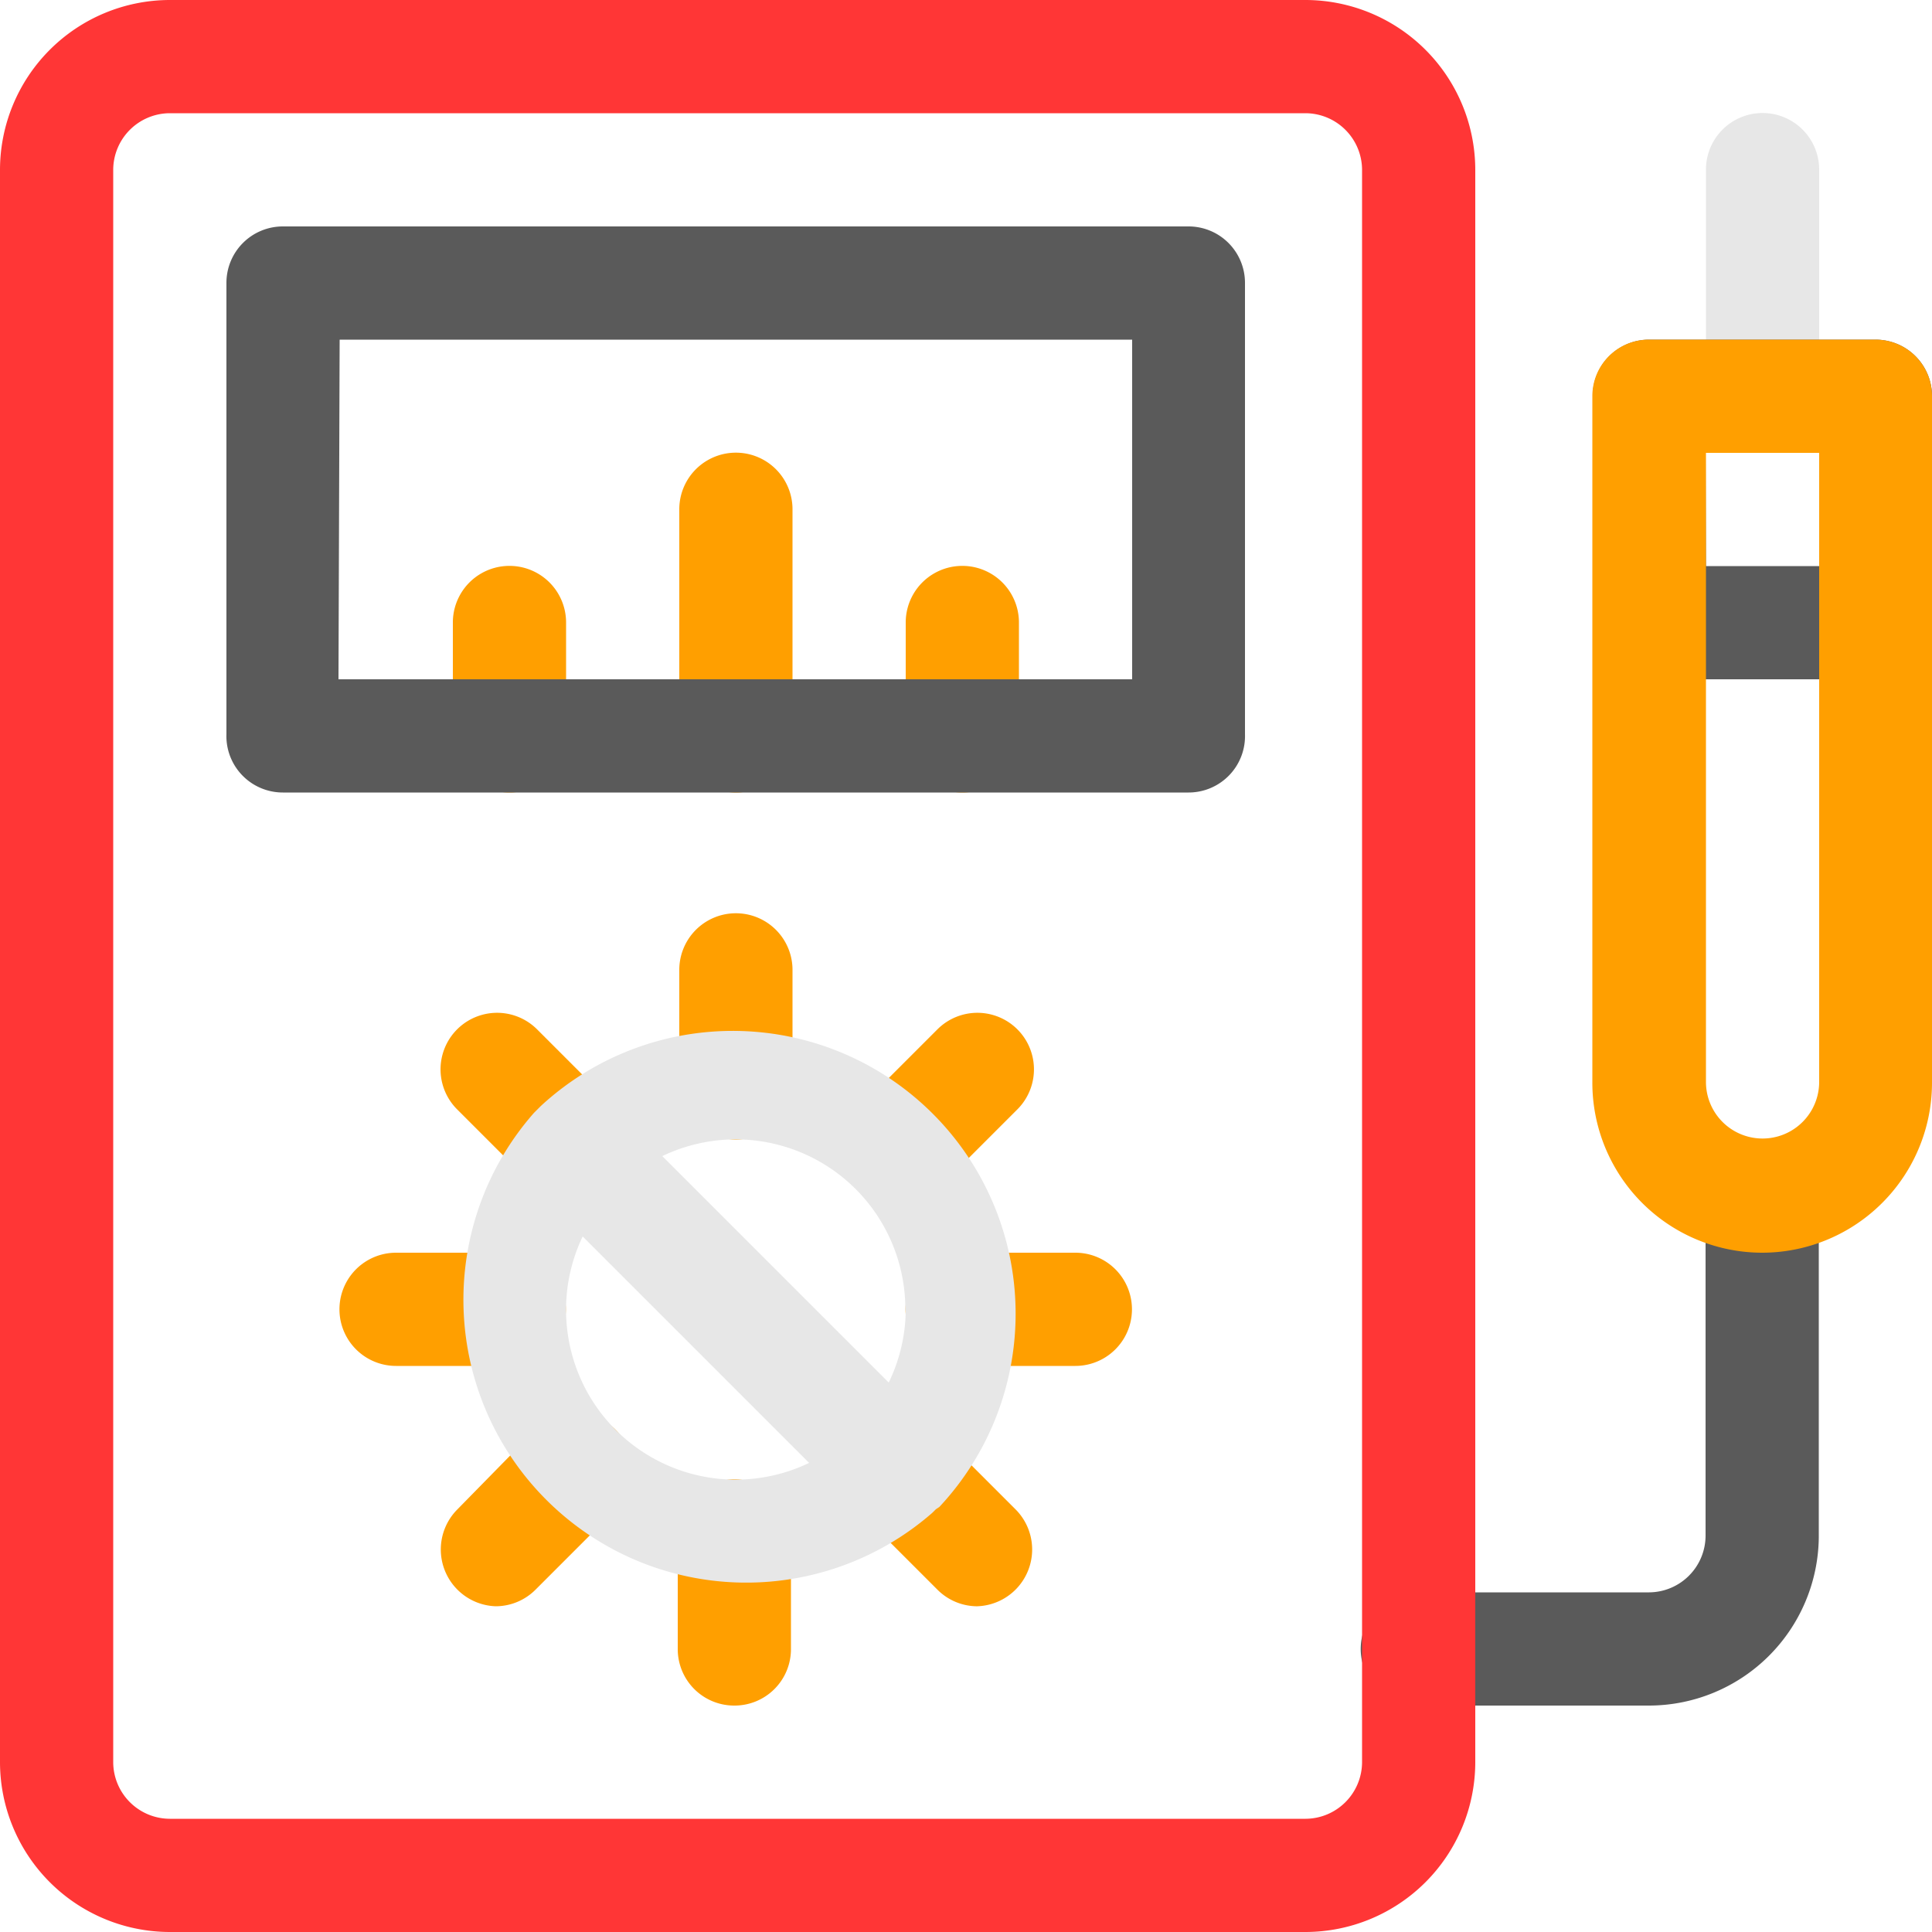 <svg id="Layer_1" data-name="Layer 1" xmlns="http://www.w3.org/2000/svg" viewBox="0 0 50 50"><defs><style>.cls-1{fill:#5a5a5a}.cls-2{fill:#e7e7e7}.cls-3{fill:#ff3636}.cls-4{fill:#ff9f00}</style></defs><title>voltmeter</title><path class="cls-1" d="M42.68 44.14h-6a1.46 1.46 0 1 1 0-2.93h6a1.47 1.47 0 0 0 1.46-1.46V31a1.46 1.46 0 0 1 2.93 0v8.79a4.4 4.4 0 0 1-4.39 4.35z"/><path class="cls-2" d="M45.61 11.72a1.46 1.46 0 0 1-1.46-1.46V4.39a1.46 1.46 0 0 1 2.93 0v5.86a1.46 1.46 0 0 1-1.47 1.47z"/><path class="cls-1" d="M48.54 17.58h-5.86a1.46 1.46 0 0 1-1.46-1.46v-5.87a1.46 1.46 0 0 1 1.46-1.46h5.86A1.46 1.46 0 0 1 50 10.25v5.86a1.46 1.46 0 0 1-1.46 1.47zm-4.39-2.93h2.93v-2.93h-2.94z"/><path class="cls-3" d="M33.79 50H4.39A4.4 4.4 0 0 1 0 45.61V4.39A4.4 4.4 0 0 1 4.39 0h29.4a4.4 4.4 0 0 1 4.39 4.39v41.22A4.4 4.4 0 0 1 33.79 50zM4.39 2.93a1.47 1.47 0 0 0-1.46 1.46v41.22a1.47 1.47 0 0 0 1.46 1.46h29.4a1.47 1.47 0 0 0 1.46-1.46V4.39a1.47 1.47 0 0 0-1.46-1.46z"/><path class="cls-4" d="M45.61 32.42a4.4 4.4 0 0 1-4.4-4.42V10.25a1.46 1.46 0 0 1 1.46-1.46h5.86A1.46 1.46 0 0 1 50 10.25V28a4.4 4.4 0 0 1-4.39 4.42zm-1.46-20.7V28a1.46 1.46 0 1 0 2.93 0V11.72zM19 29.49A1.46 1.46 0 0 1 17.58 28v-2.9a1.46 1.46 0 1 1 2.93 0V28A1.46 1.46 0 0 1 19 29.49zm0 14.65a1.46 1.46 0 0 1-1.46-1.46v-2.93a1.46 1.46 0 1 1 2.93 0v2.93A1.46 1.46 0 0 1 19 44.14zm-5.82-8.79h-2.93a1.46 1.46 0 0 1 0-2.93h2.93a1.46 1.46 0 0 1 0 2.93zm14.65 0H24.9a1.46 1.46 0 0 1 0-2.93h2.93a1.46 1.46 0 1 1 0 2.93zm-15 6.22a1.47 1.47 0 0 1-1-2.5L13.86 37a1.46 1.46 0 0 1 2.07 2.07l-2.07 2.07a1.46 1.46 0 0 1-1.03.43zm10.36-10.36a1.46 1.46 0 0 1-1-2.5l2.07-2.07a1.46 1.46 0 0 1 2.07 2.07l-2.07 2.07a1.46 1.46 0 0 1-1.07.43zm2.07 10.36a1.46 1.46 0 0 1-1-.43l-2.07-2.07A1.46 1.46 0 0 1 24.22 37l2.07 2.07a1.47 1.47 0 0 1-1 2.5zM14.9 31.21a1.46 1.46 0 0 1-1-.43l-2.07-2.07a1.46 1.46 0 1 1 2.07-2.07l2.07 2.07a1.46 1.46 0 0 1-1 2.5z"/><path class="cls-2" d="M24.31 39A7.32 7.32 0 0 0 14 28.62l-.09.09-.09.09a7.32 7.32 0 0 0 10.31 10.35l.09-.09zm-.87-5.08a4.37 4.37 0 0 1-.44 1.86l-5.86-5.86a4.39 4.39 0 0 1 6.29 4zm-8.79 0a4.37 4.37 0 0 1 .43-1.92l5.86 5.86a4.39 4.39 0 0 1-6.29-4z"/><path class="cls-4" d="M13.18 20.51A1.46 1.46 0 0 1 11.72 19v-2.89a1.46 1.46 0 1 1 2.93 0V19a1.46 1.46 0 0 1-1.47 1.51zm5.82 0A1.46 1.46 0 0 1 17.58 19v-5.82a1.46 1.46 0 0 1 2.93 0V19A1.46 1.46 0 0 1 19 20.51zm5.9 0A1.46 1.46 0 0 1 23.44 19v-2.89a1.46 1.46 0 1 1 2.93 0V19a1.46 1.46 0 0 1-1.47 1.51z"/><path class="cls-1" d="M30.76 20.51H7.32A1.46 1.46 0 0 1 5.86 19V7.32a1.46 1.46 0 0 1 1.46-1.46h23.44a1.46 1.46 0 0 1 1.46 1.46V19a1.46 1.46 0 0 1-1.46 1.51zm-22-2.93H29.3V8.79H8.79z"/></svg>